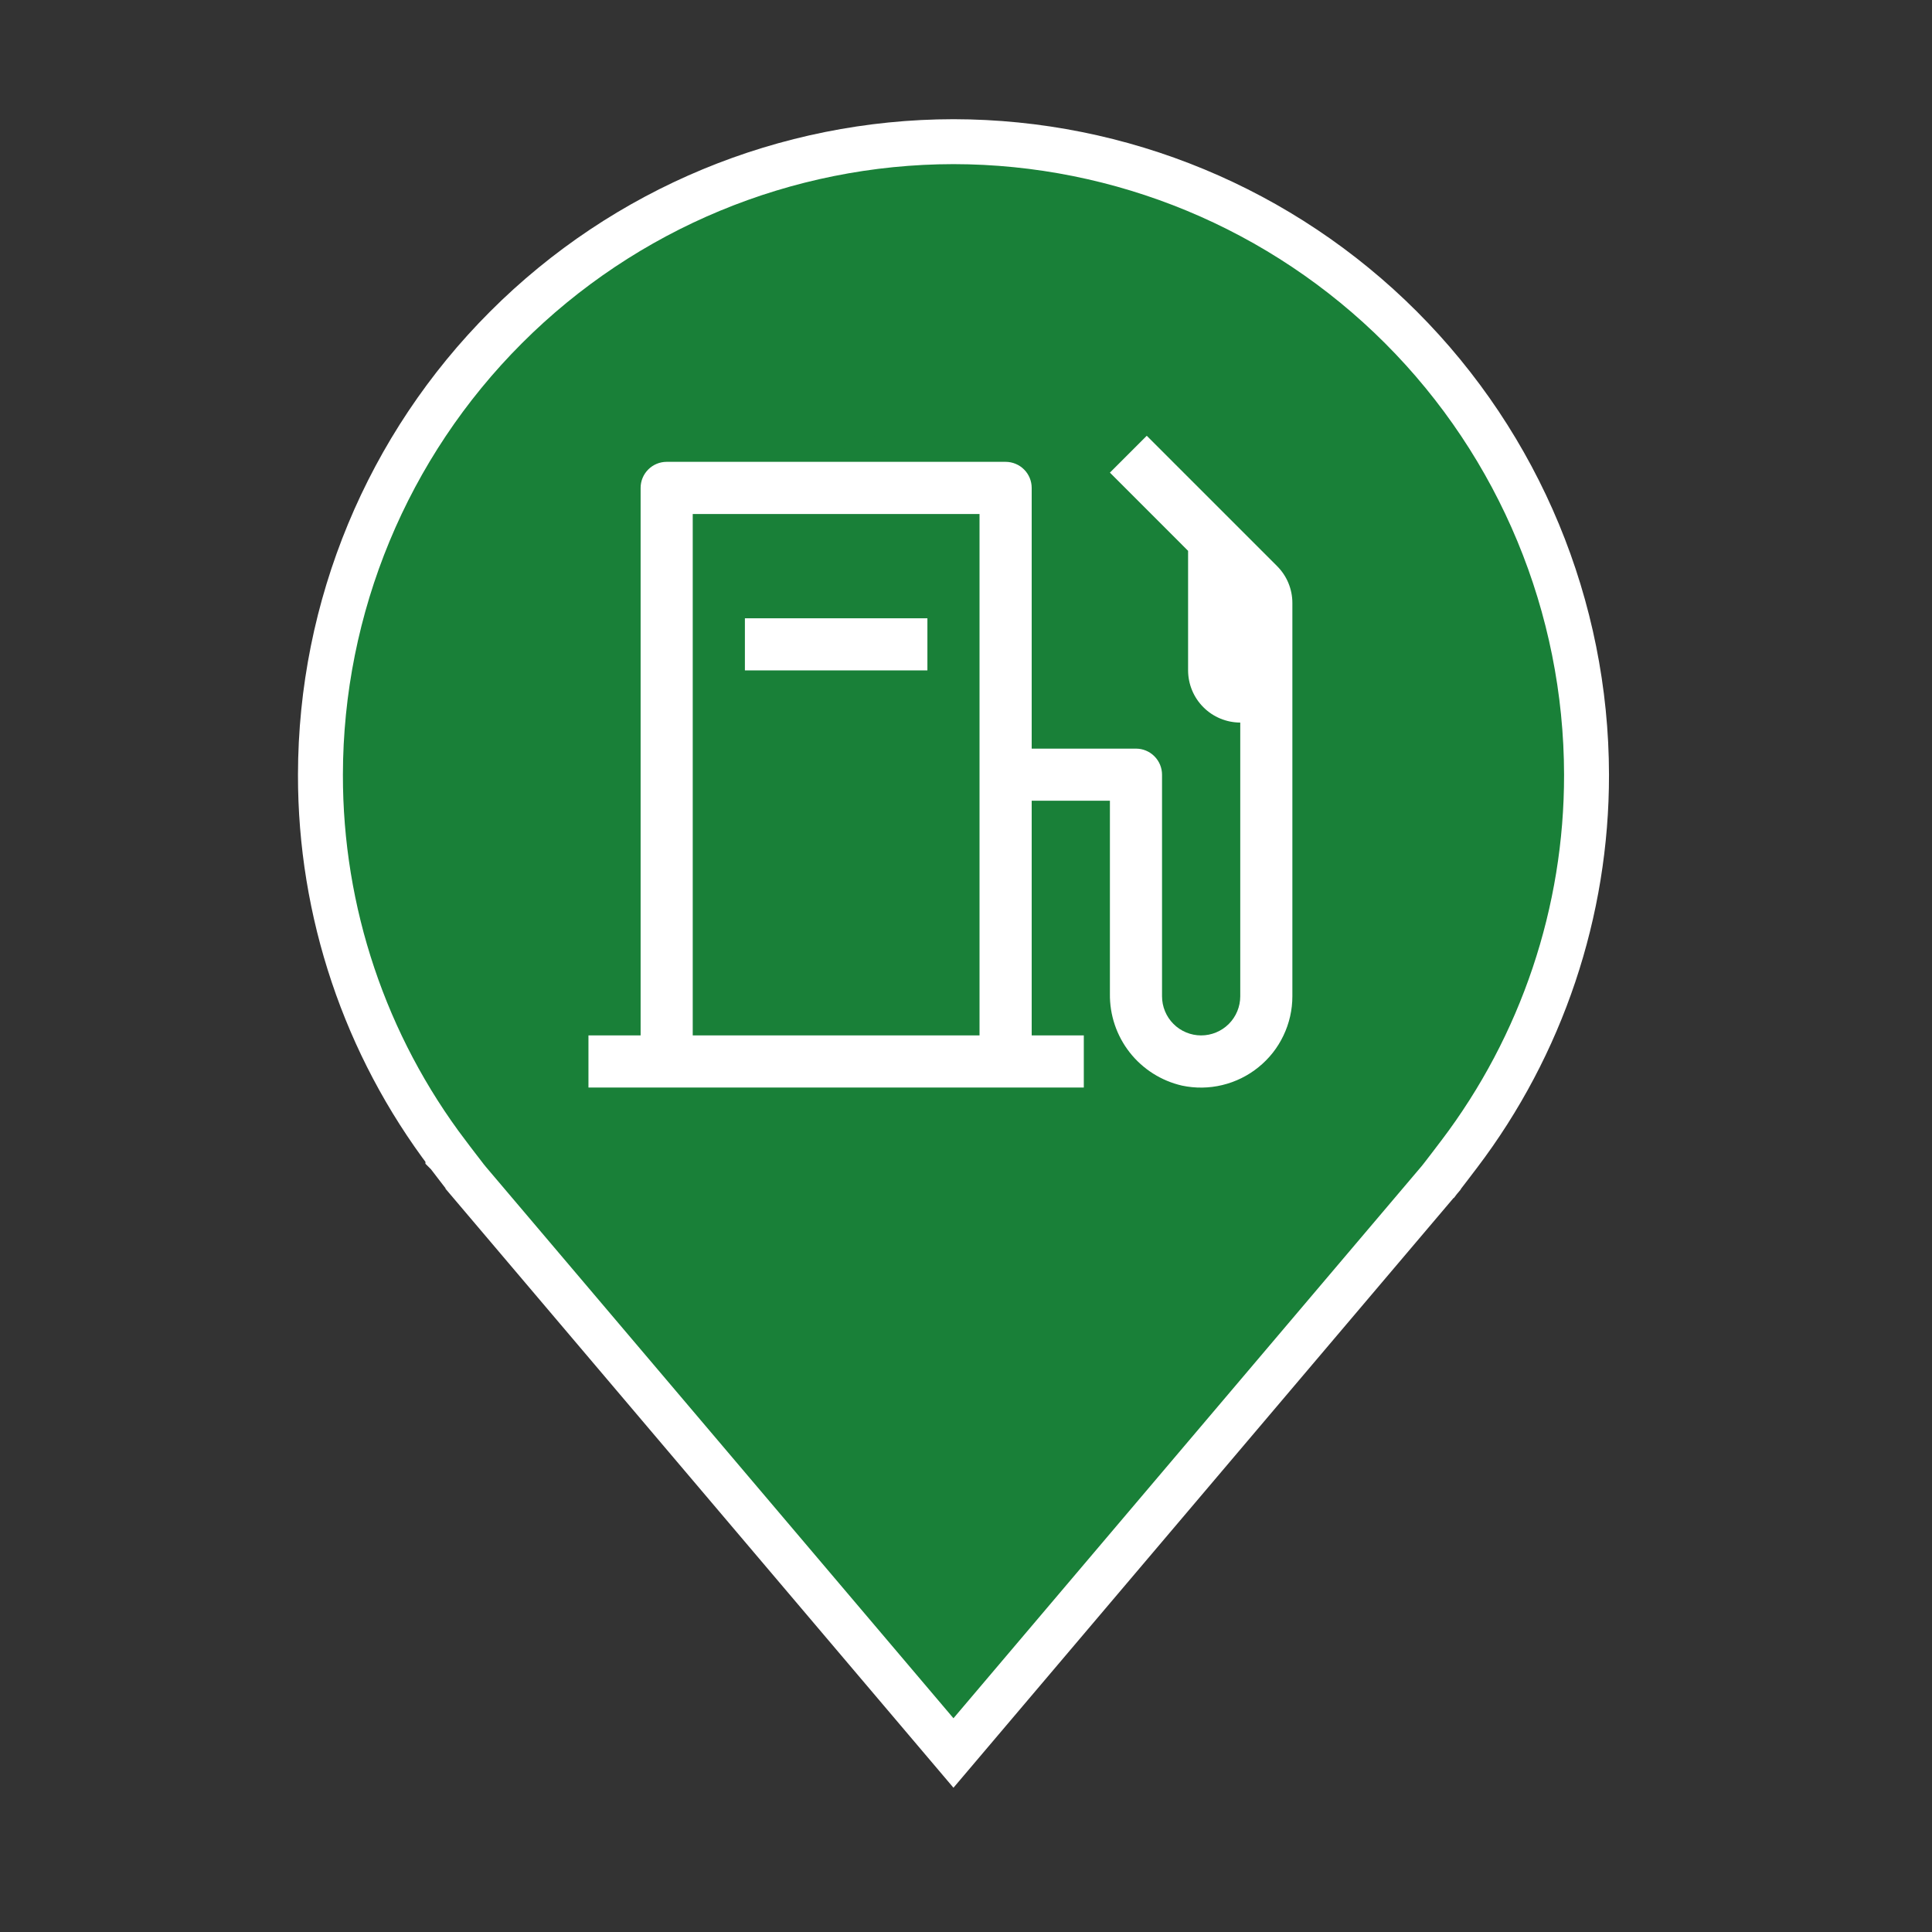 <svg width="43" height="43" viewBox="0 0 43 43" fill="none" xmlns="http://www.w3.org/2000/svg">
<rect x="0" y="0" width="43" height="43" fill="#333333" stroke="none"/>
<path d="M7.132 17.243L7.132 17.243C7.136 13.507 8.622 9.926 11.264 7.285C13.905 4.643 17.486 3.157 21.221 3.153C24.956 3.157 28.537 4.643 31.179 7.285C33.82 9.926 35.306 13.507 35.311 17.243V17.243C35.315 20.293 34.319 23.26 32.475 25.69L32.461 25.708L32.459 25.711L32.456 25.715L32.41 25.775L32.268 25.962C32.214 26.031 32.16 26.103 32.115 26.161C32.092 26.19 32.072 26.215 32.057 26.235L32.038 26.259L32.032 26.267C32.03 26.268 32.03 26.269 32.03 26.269L21.221 39.016L10.415 26.273C10.415 26.273 10.415 26.273 10.415 26.273C10.415 26.272 10.414 26.271 10.413 26.27L10.407 26.262L10.387 26.238C10.372 26.218 10.352 26.192 10.329 26.163C10.284 26.104 10.229 26.033 10.175 25.963C10.122 25.893 10.07 25.826 10.032 25.776L9.986 25.716L9.974 25.699L9.97 25.695L9.969 25.694L9.969 25.693C8.124 23.263 7.127 20.294 7.132 17.243ZM27.026 17.243V17.242C27.026 16.094 26.686 14.972 26.048 14.017C25.41 13.062 24.503 12.318 23.443 11.879C22.382 11.439 21.215 11.324 20.088 11.548C18.962 11.772 17.928 12.325 17.116 13.137C16.304 13.949 15.751 14.983 15.527 16.11C15.303 17.236 15.418 18.403 15.858 19.464C16.297 20.524 17.041 21.431 17.996 22.069C18.951 22.707 20.073 23.047 21.221 23.047L21.222 23.047C22.761 23.046 24.236 22.433 25.324 21.345C26.413 20.257 27.025 18.782 27.026 17.243Z" fill="#198038" stroke="white"/>
<circle cx="21.884" cy="16.579" r="7.295" fill="#198038"/>
<g clip-path="url(#clip0_14_4641)">
<path d="M20.641 13.761H16.579V14.921H20.641V13.761Z" fill="white"/>
<path d="M28.424 12.6L25.523 9.699L24.703 10.519L26.443 12.26V14.921C26.444 15.229 26.566 15.524 26.784 15.741C27.001 15.959 27.296 16.081 27.604 16.082V22.174C27.604 22.405 27.512 22.627 27.349 22.79C27.186 22.953 26.964 23.045 26.733 23.045C26.503 23.045 26.281 22.953 26.118 22.79C25.955 22.627 25.863 22.405 25.863 22.174V17.242C25.863 17.088 25.802 16.941 25.693 16.832C25.584 16.723 25.437 16.662 25.283 16.662H22.962V10.859C22.962 10.705 22.901 10.558 22.792 10.449C22.683 10.34 22.535 10.279 22.381 10.279H14.838C14.684 10.279 14.537 10.34 14.428 10.449C14.319 10.558 14.258 10.705 14.258 10.859V23.045H13.097V24.205H24.122V23.045H22.962V17.822H24.703V22.116C24.696 22.589 24.851 23.05 25.143 23.423C25.435 23.795 25.846 24.056 26.307 24.162C26.603 24.225 26.91 24.221 27.204 24.15C27.499 24.079 27.774 23.944 28.009 23.753C28.245 23.563 28.435 23.323 28.565 23.049C28.696 22.776 28.764 22.477 28.764 22.174V13.421C28.764 13.268 28.734 13.117 28.676 12.977C28.618 12.836 28.532 12.708 28.424 12.6ZM21.801 23.045H15.418V11.44H21.801V23.045Z" fill="white"/>
</g>
<defs>
<clipPath id="clip0_14_4641">
<rect width="18.568" height="18.568" fill="white" transform="translate(11.937 7.958)"/>
</clipPath>
</defs>
</svg>
